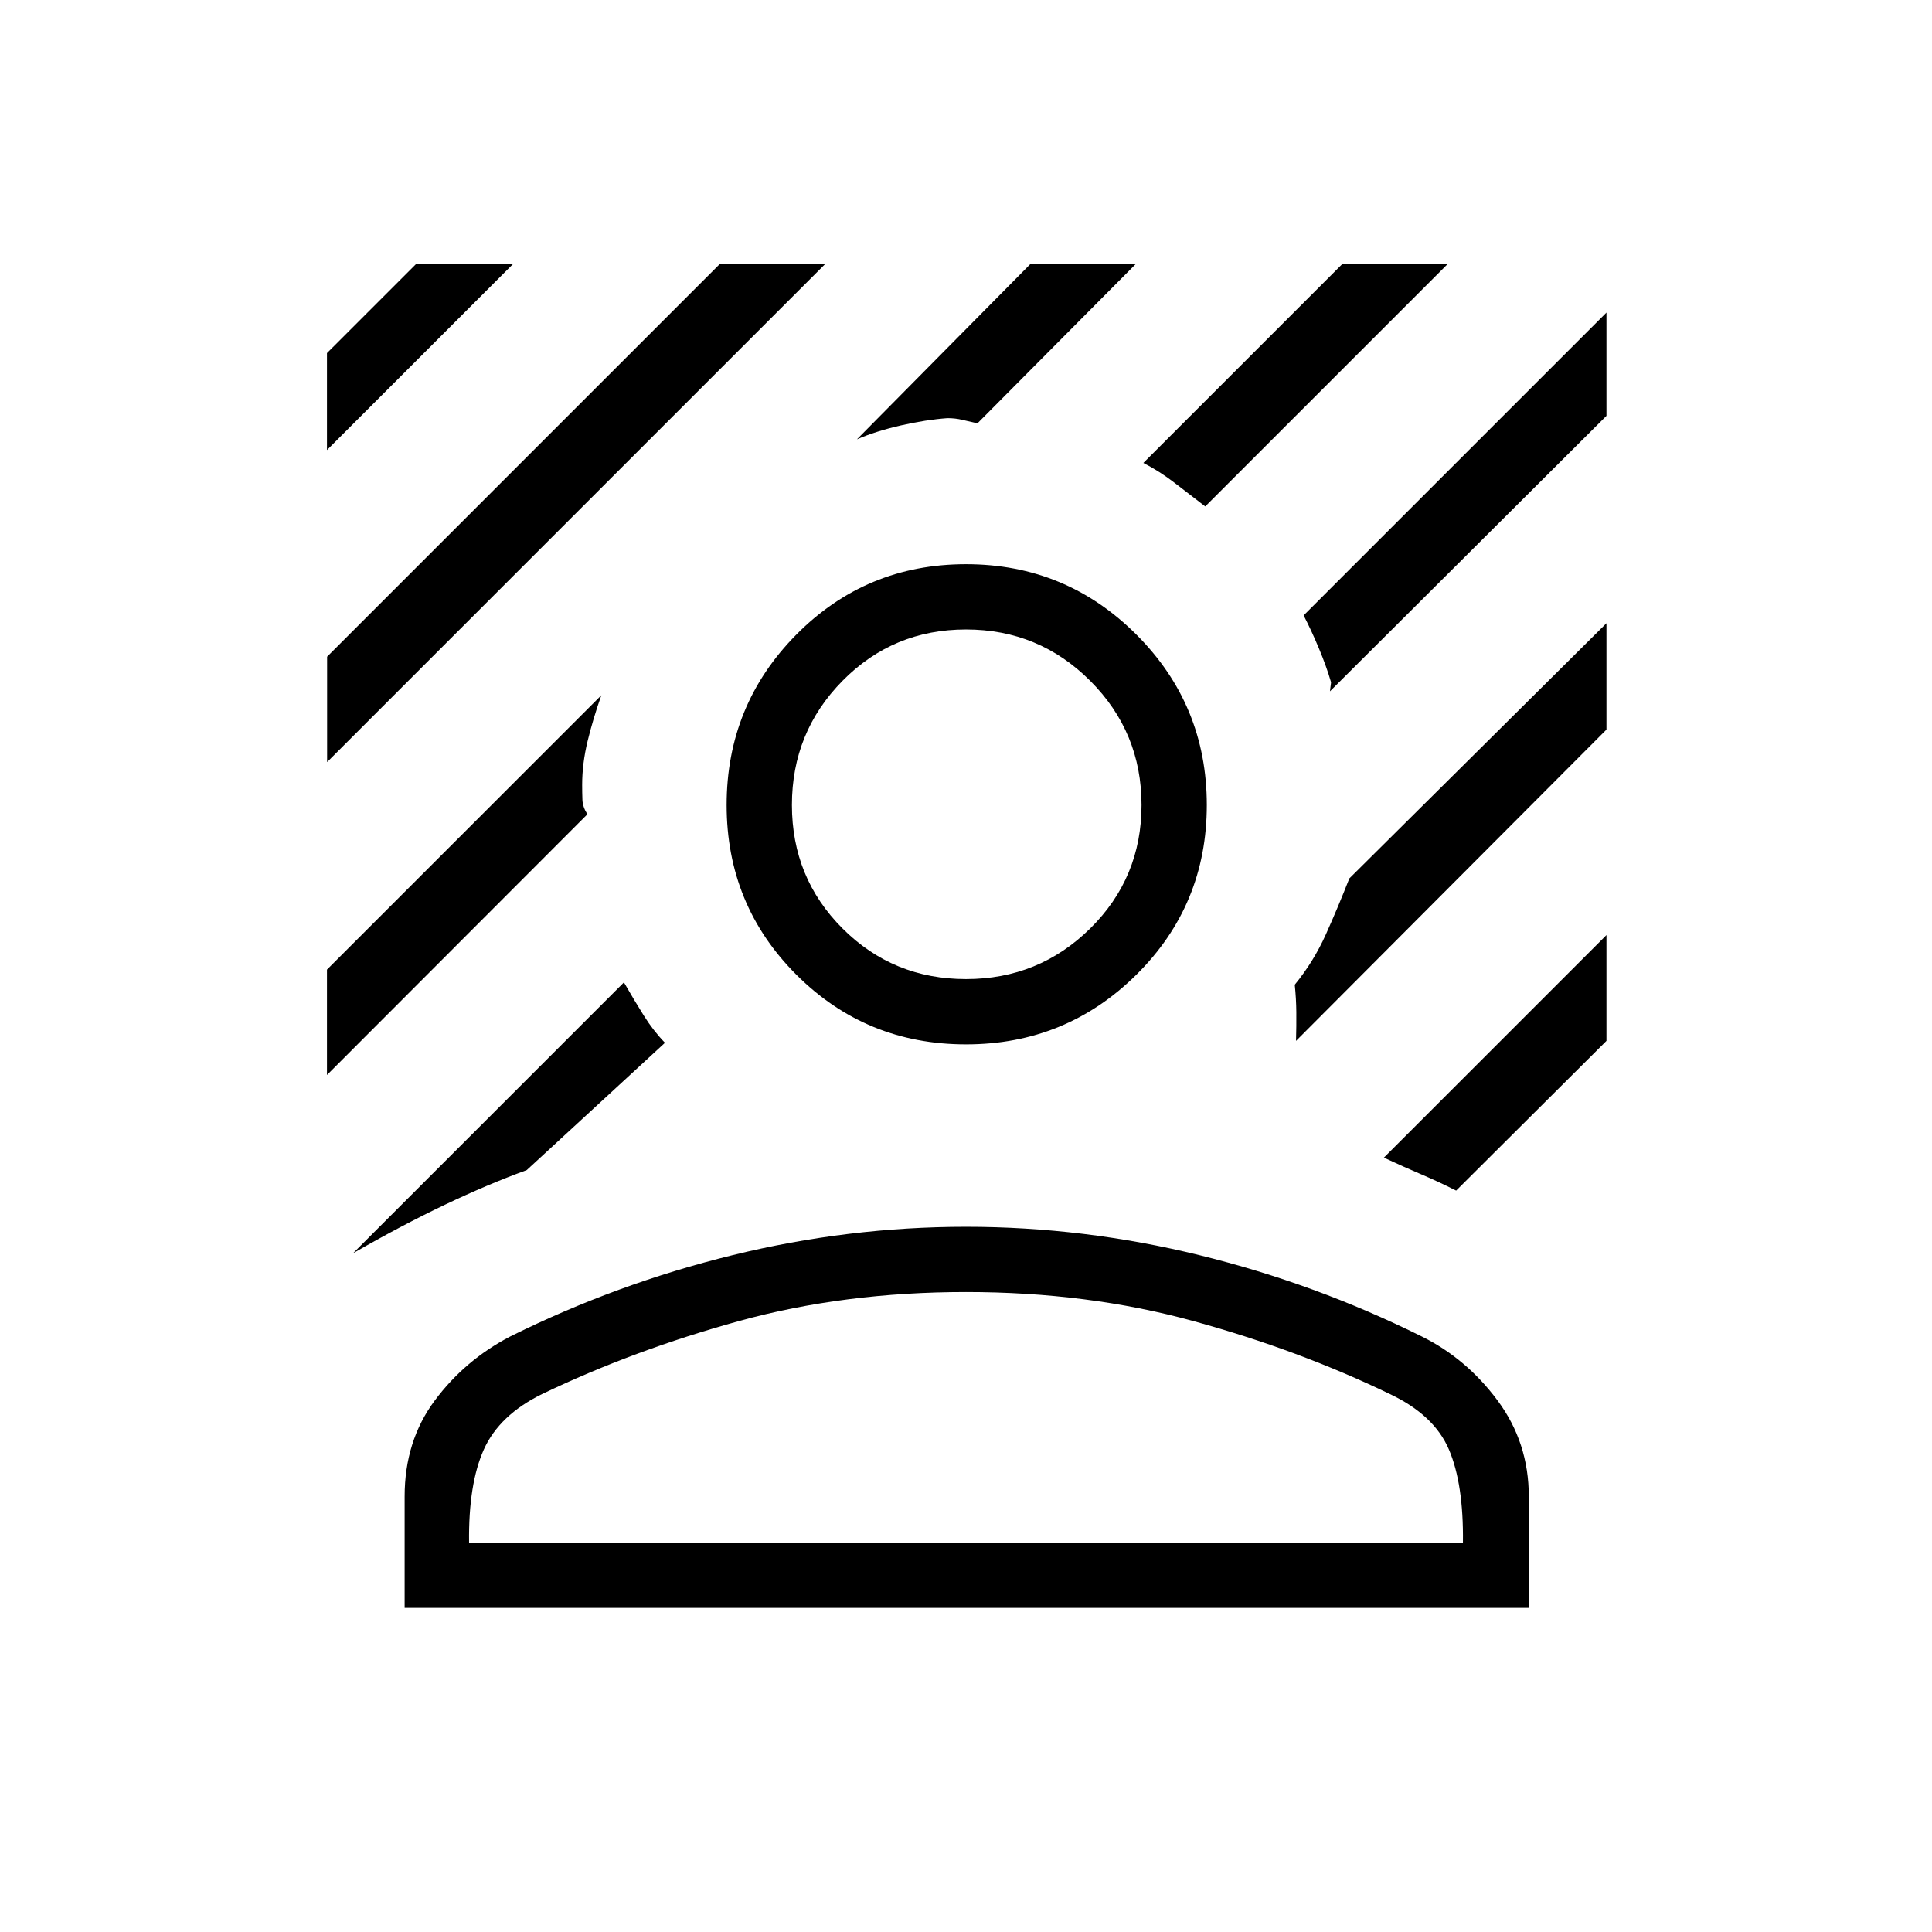 <svg xmlns="http://www.w3.org/2000/svg" height="40" viewBox="0 -960 960 960" width="40"><path d="M162.54-581.33v-52.36l195.32-195.32h52.36L162.54-581.33Zm-.07-155.04v-48.18l44.47-44.46h48.18l-92.65 92.64Zm436.4 28.01q-7.42-5.68-15.03-11.57-7.61-5.89-15.71-10.04l99.04-99.04h52.36L598.87-708.36ZM175.4-337.24l134.63-134.63q5.19 9.04 9.93 16.59 4.75 7.56 10.46 13.43l-68.7 63.27q-19.07 6.93-40.64 17.2-21.57 10.28-45.68 24.14Zm485.43-279.23q0 .16.18-1.32.17-1.49.39-3.18-2.23-7.74-6.05-16.88-3.82-9.14-7.59-16.36l150.48-150.48v51.32l-137.41 136.9ZM425.81-741.69l86.38-87.32h52.36l-78.87 79.38q-4.15-.93-7.57-1.76t-7.34-.83q-10.6.77-23.07 3.6-12.47 2.84-21.89 6.93ZM162.47-425.85v-52.35l136.34-136.34q-4.13 11.66-6.84 22.82-2.7 11.16-2.7 21.72 0 3.92.13 7.44.14 3.52 2.46 7.18L162.47-425.85Zm561.08 57.45q-8.86-4.47-17.36-8.09-8.51-3.61-18.54-8.29l110.59-110.59v52.57l-74.69 74.4Zm-79.56-74.39q.21-7.53.15-14.28-.06-6.75-.78-13.63 9.4-11.49 15.49-25.08 6.1-13.59 11.62-27.72l127.77-126.83v52.86L643.99-442.79ZM480-441.06q-49.68 0-84.31-34.63T361.06-560q0-49.68 34.63-84.67 34.63-34.98 84.31-34.98t84.67 34.98q34.98 34.99 34.98 84.67t-34.98 84.31q-34.99 34.63-84.67 34.63Zm0-32.44q36.21 0 61.71-25.15 25.51-25.14 25.51-61.35t-25.51-61.71q-25.5-25.51-61.71-25.51t-61.35 25.51Q393.5-596.21 393.5-560t25.15 61.35Q443.79-473.5 480-473.5ZM201.06-161.06v-55.32q0-27.57 14.94-47.66 14.94-20.1 37.51-31.86 52.91-26.28 110.41-40.4 57.49-14.12 116.08-14.12 58.59 0 116.08 14.12 57.5 14.12 110.41 40.4 22.19 10.99 37.68 31.86 15.48 20.86 15.48 47.66v55.32H201.06Zm32.02-32.44h493.84q.36-29.1-6.96-46.24t-29.29-27.54q-45.31-21.9-97.75-36.3-52.43-14.41-112.92-14.41t-112.76 14.41q-52.27 14.4-97.91 36.3-21.2 10.4-28.91 27.52-7.7 17.12-7.34 46.26Zm246.92 0Zm0-366.5Z"/></svg>